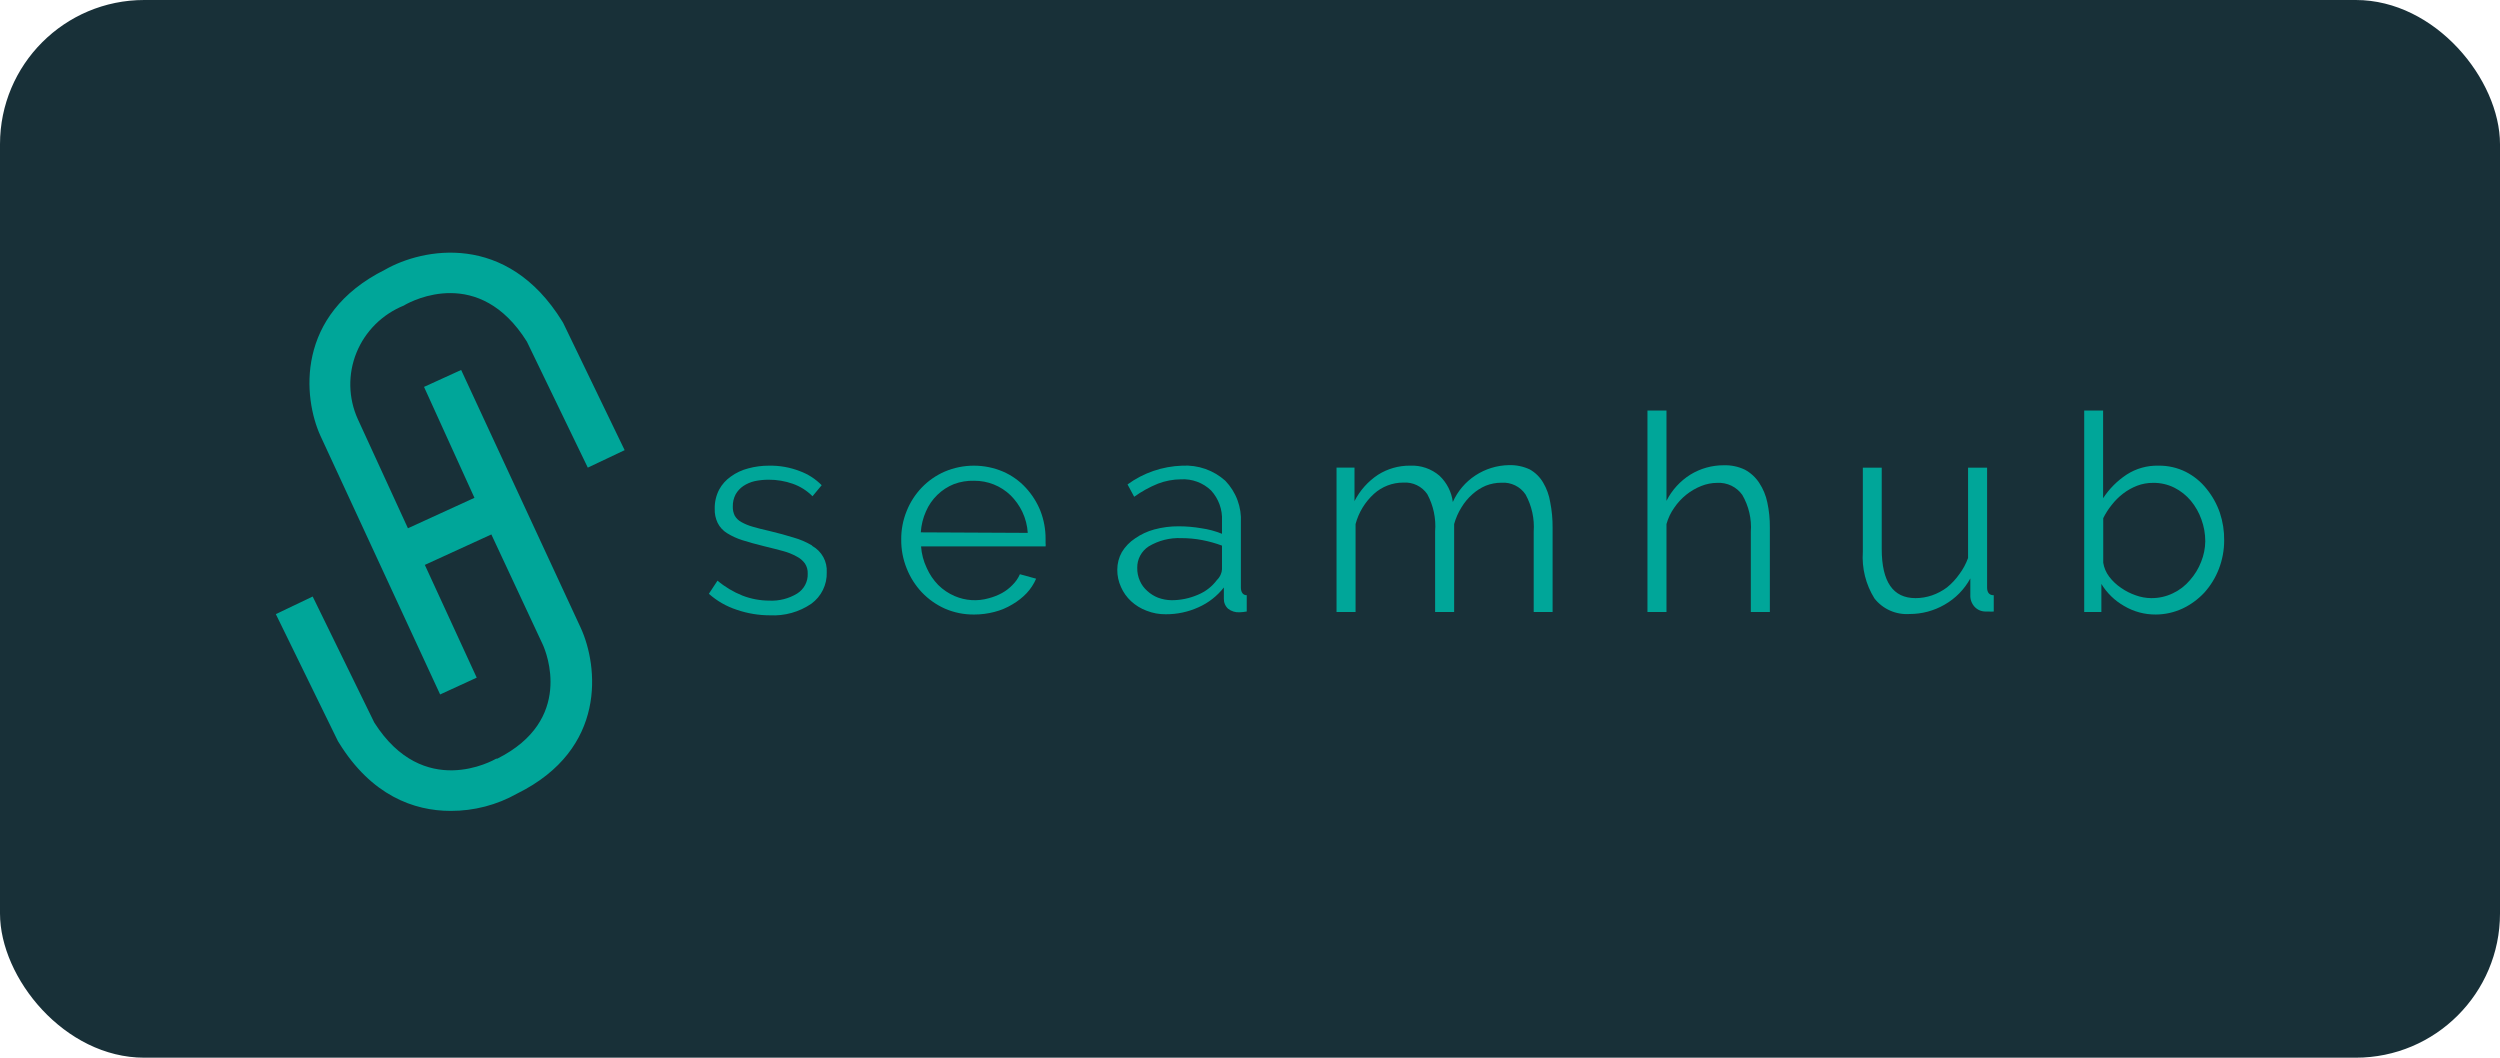 <svg width="260" height="110" viewBox="0 0 260 110" fill="none" xmlns="http://www.w3.org/2000/svg">
<rect width="260" height="110" rx="15" fill="#183038"/>
<path d="M13.324 5.496L13.435 5.427C14.21 4.99 21.155 1.332 26.109 9.25L32.445 22.356L36.278 20.54L29.9 7.339L29.789 7.147C24.019 -2.218 15.247 -0.457 11.359 1.769C1.979 6.451 2.85 15.107 4.635 19.038L17.087 45.946L20.892 44.199L15.496 32.472L22.414 29.305L27.769 40.772C28.129 41.564 31.006 48.622 23.037 52.622H22.926C22.608 52.8 15.372 56.936 10.239 48.868L3.833 35.762L-4.22242e-07 37.591L6.461 50.806L6.572 50.984C9.948 56.444 14.348 58.056 18.18 58.056C20.607 58.064 22.992 57.442 25.099 56.253C34.493 51.612 33.511 42.97 31.726 39.052L19.274 12.199L15.413 13.96L20.657 25.496L13.739 28.663L8.523 17.305C8.033 16.221 7.769 15.051 7.746 13.864C7.723 12.678 7.942 11.499 8.39 10.397C8.838 9.296 9.505 8.294 10.353 7.452C11.2 6.61 12.211 5.945 13.324 5.496Z" transform="translate(28.686 26.277)" fill="#00A699"/>
<path d="M10.709 8.288C10.119 7.941 9.487 7.67 8.827 7.483C8.094 7.25 7.236 7.018 6.268 6.786C5.59 6.636 5.022 6.486 4.552 6.349C4.137 6.233 3.737 6.068 3.362 5.858C3.087 5.706 2.858 5.485 2.698 5.216C2.548 4.915 2.476 4.582 2.49 4.247C2.48 3.811 2.58 3.379 2.781 2.991C2.976 2.642 3.251 2.343 3.584 2.117C3.942 1.881 4.34 1.71 4.76 1.612C5.237 1.512 5.724 1.461 6.212 1.462C7.07 1.457 7.923 1.6 8.731 1.885C9.504 2.158 10.205 2.601 10.778 3.182L11.733 2.035C11.09 1.379 10.305 0.875 9.436 0.561C8.427 0.172 7.351 -0.018 6.268 0.001C5.529 -0.003 4.793 0.094 4.082 0.288C3.433 0.455 2.823 0.742 2.283 1.134C1.774 1.489 1.357 1.957 1.065 2.5C0.751 3.113 0.594 3.792 0.609 4.479C0.59 4.988 0.694 5.493 0.913 5.954C1.134 6.399 1.48 6.773 1.909 7.032C2.407 7.339 2.941 7.582 3.501 7.756C4.137 7.96 4.884 8.165 5.77 8.384C6.655 8.602 7.153 8.725 7.748 8.889C8.231 9.019 8.696 9.207 9.132 9.448C9.472 9.619 9.766 9.867 9.99 10.172C10.194 10.484 10.296 10.852 10.28 11.223C10.298 11.633 10.206 12.04 10.014 12.405C9.822 12.769 9.537 13.077 9.187 13.298C8.313 13.832 7.294 14.089 6.268 14.036C5.321 14.033 4.382 13.857 3.501 13.517C2.554 13.14 1.675 12.615 0.899 11.96L-1.47785e-06 13.326C0.841 14.074 1.83 14.641 2.906 14.991C4.013 15.371 5.178 15.565 6.351 15.565C7.88 15.645 9.394 15.223 10.654 14.363C11.17 13.986 11.586 13.491 11.865 12.92C12.145 12.349 12.28 11.72 12.259 11.087C12.291 10.54 12.169 9.994 11.905 9.512C11.641 9.03 11.246 8.629 10.764 8.356L10.709 8.288Z" transform="translate(73.722 48.428)" fill="#00A699"/>
<path d="M12.951 2.294C12.29 1.577 11.484 1.005 10.585 0.615C9.628 0.209 8.597 6.48961e-07 7.555 6.48961e-07C6.513 6.48961e-07 5.482 0.209 4.525 0.615C3.623 1.008 2.809 1.574 2.131 2.28C1.458 2.985 0.927 3.81 0.568 4.71C0.182 5.656 -0.011 6.667 0 7.687C-0.011 8.715 0.182 9.735 0.568 10.69C0.93 11.609 1.465 12.452 2.145 13.175C2.823 13.887 3.637 14.463 4.539 14.867C5.497 15.284 6.535 15.493 7.583 15.482C8.297 15.482 9.009 15.39 9.7 15.209C10.354 15.042 10.979 14.78 11.553 14.431C12.106 14.112 12.61 13.717 13.048 13.257C13.459 12.814 13.791 12.306 14.03 11.755L12.342 11.291C12.162 11.704 11.904 12.079 11.581 12.396C11.262 12.731 10.893 13.016 10.488 13.243C10.051 13.48 9.587 13.664 9.105 13.789C7.939 14.123 6.691 14.046 5.576 13.57C4.93 13.296 4.343 12.902 3.847 12.41C3.348 11.897 2.945 11.301 2.657 10.649C2.318 9.941 2.116 9.177 2.062 8.396H15.012C15.031 8.293 15.031 8.186 15.012 8.082V7.618C15.018 6.62 14.835 5.629 14.473 4.697C14.117 3.812 13.601 2.998 12.951 2.294ZM2.034 6.936C2.083 6.182 2.265 5.442 2.574 4.751C2.851 4.106 3.255 3.521 3.764 3.031C4.26 2.549 4.848 2.169 5.493 1.912C6.161 1.666 6.87 1.55 7.583 1.57C8.284 1.565 8.98 1.696 9.631 1.956C10.281 2.216 10.874 2.6 11.374 3.086C11.875 3.582 12.286 4.16 12.591 4.792C12.919 5.483 13.111 6.229 13.159 6.99L2.034 6.936Z" transform="translate(93.728 48.429)" fill="#00A699"/>
<path d="M12.854 12.679V5.935C12.899 5.138 12.778 4.341 12.5 3.593C12.222 2.844 11.791 2.159 11.235 1.58C10.632 1.037 9.924 0.618 9.154 0.348C8.384 0.079 7.568 -0.036 6.752 0.01C4.7 0.075 2.716 0.756 1.066 1.962L1.757 3.245C2.524 2.694 3.356 2.235 4.234 1.88C4.993 1.59 5.8 1.437 6.614 1.43C7.19 1.397 7.768 1.483 8.308 1.683C8.849 1.883 9.342 2.192 9.755 2.59C10.539 3.448 10.947 4.577 10.889 5.73V7.095C10.206 6.819 9.49 6.626 8.758 6.522C7.982 6.387 7.195 6.318 6.406 6.317C5.542 6.309 4.68 6.419 3.847 6.645C3.133 6.837 2.458 7.151 1.854 7.573C1.29 7.942 0.817 8.432 0.471 9.007C0.162 9.563 0 10.188 0 10.822C-0.007 11.448 0.126 12.068 0.388 12.638C0.633 13.195 0.99 13.697 1.439 14.112C1.904 14.54 2.45 14.874 3.044 15.095C3.677 15.346 4.354 15.471 5.037 15.464C6.211 15.471 7.373 15.224 8.44 14.74C9.48 14.279 10.388 13.57 11.083 12.679V13.853C11.078 14.047 11.114 14.24 11.191 14.419C11.267 14.598 11.381 14.759 11.526 14.891C11.859 15.151 12.277 15.282 12.702 15.259C12.957 15.251 13.212 15.224 13.463 15.177V13.484C13.103 13.484 12.854 13.211 12.854 12.679ZM10.889 10.781C10.881 10.975 10.834 11.165 10.751 11.341C10.661 11.551 10.529 11.742 10.363 11.901C9.861 12.577 9.182 13.105 8.399 13.43C7.527 13.81 6.584 14.006 5.631 14.003C5.159 13.995 4.691 13.907 4.248 13.744C3.827 13.581 3.442 13.34 3.113 13.034C2.786 12.747 2.527 12.393 2.352 11.996C2.16 11.567 2.065 11.101 2.076 10.631C2.068 10.191 2.173 9.757 2.381 9.368C2.589 8.978 2.893 8.648 3.266 8.406C4.288 7.792 5.473 7.493 6.669 7.546C7.398 7.546 8.126 7.614 8.841 7.751C9.539 7.885 10.224 8.077 10.889 8.324V10.781Z" transform="translate(116.198 48.419)" fill="#00A699"/>
<path d="M21.487 1.818C21.156 1.25 20.679 0.779 20.104 0.453C19.426 0.134 18.682 -0.02 17.931 0.002C16.688 0.022 15.477 0.395 14.441 1.075C13.406 1.755 12.591 2.714 12.093 3.838C11.964 2.798 11.475 1.834 10.709 1.108C9.866 0.381 8.77 0.004 7.651 0.057C6.464 0.045 5.3 0.377 4.303 1.012C3.266 1.7 2.428 2.641 1.868 3.743V0.262H4.22242e-06V15.279H1.979V6.132C2.299 4.927 2.961 3.838 3.888 2.992C4.721 2.235 5.813 1.815 6.946 1.818C7.431 1.784 7.917 1.878 8.354 2.089C8.792 2.3 9.165 2.621 9.436 3.019C10.077 4.209 10.36 5.554 10.252 6.896V15.279H12.231V6.132C12.399 5.521 12.655 4.937 12.992 4.398C13.298 3.889 13.68 3.428 14.127 3.033C14.535 2.664 15.003 2.364 15.51 2.145C16.033 1.937 16.592 1.83 17.157 1.831C17.647 1.798 18.138 1.895 18.578 2.111C19.018 2.327 19.392 2.654 19.661 3.06C20.306 4.239 20.599 5.574 20.505 6.91V15.279H22.47V6.5C22.478 5.612 22.394 4.724 22.221 3.852C22.107 3.135 21.859 2.445 21.487 1.818Z" transform="translate(139 48.371)" fill="#00A699"/>
<path d="M11.622 7.522C11.251 6.953 10.742 6.484 10.142 6.157C9.454 5.826 8.693 5.666 7.928 5.693C6.706 5.691 5.508 6.027 4.469 6.662C3.402 7.331 2.54 8.275 1.979 9.393V-5.2078e-07H-2.53345e-06V20.956H1.979V11.809C2.145 11.203 2.417 10.631 2.781 10.116C3.129 9.601 3.554 9.141 4.04 8.751C4.509 8.376 5.031 8.073 5.59 7.85C6.121 7.635 6.69 7.524 7.264 7.522C7.77 7.496 8.275 7.597 8.73 7.817C9.185 8.037 9.576 8.368 9.865 8.778C10.538 9.937 10.847 11.268 10.751 12.601V20.956H12.729V12.178C12.739 11.297 12.651 10.418 12.466 9.556C12.318 8.832 12.031 8.141 11.622 7.522Z" transform="translate(171.335 42.695)" fill="#00A699"/>
<path d="M12.942 12.464V0H10.963V9.393C10.746 9.999 10.438 10.569 10.05 11.085C9.692 11.597 9.264 12.056 8.777 12.451C8.303 12.807 7.776 13.088 7.214 13.283C6.662 13.473 6.082 13.57 5.498 13.57C3.164 13.57 1.993 11.877 1.984 8.492V0H0.019V8.765C-0.097 10.46 0.323 12.149 1.223 13.597C1.65 14.146 2.209 14.581 2.849 14.865C3.489 15.148 4.19 15.271 4.889 15.222C6.163 15.223 7.415 14.888 8.514 14.253C9.65 13.608 10.58 12.662 11.198 11.522V13.242C11.175 13.694 11.335 14.136 11.641 14.471C11.783 14.625 11.956 14.748 12.149 14.833C12.342 14.918 12.551 14.962 12.762 14.963H13.08C13.264 14.979 13.45 14.979 13.634 14.963V13.27C13.177 13.27 12.942 12.997 12.942 12.464Z" transform="translate(193.716 48.635)" fill="#00A699"/>
<path d="M14.113 10.649C13.803 9.742 13.335 8.897 12.729 8.15C12.151 7.418 11.42 6.817 10.585 6.389C9.699 5.943 8.715 5.718 7.721 5.734C6.548 5.704 5.394 6.028 4.414 6.662C3.435 7.307 2.602 8.143 1.965 9.119V-5.2078e-07H0V20.956H1.785V18.034C2.363 18.985 3.177 19.774 4.151 20.328C5.145 20.917 6.284 21.224 7.444 21.215C8.4 21.211 9.345 21.001 10.211 20.601C11.073 20.195 11.848 19.63 12.494 18.935C13.144 18.213 13.655 17.381 14.002 16.478C14.37 15.528 14.558 14.519 14.556 13.502C14.568 12.533 14.418 11.569 14.113 10.649ZM12.162 15.727C11.893 16.427 11.499 17.074 11 17.638C10.517 18.215 9.912 18.681 9.229 19.003C8.519 19.348 7.737 19.521 6.946 19.509C6.407 19.502 5.874 19.405 5.368 19.222C4.822 19.035 4.305 18.773 3.833 18.444C3.361 18.126 2.945 17.734 2.601 17.283C2.279 16.857 2.065 16.361 1.979 15.836V11.195C2.219 10.71 2.511 10.252 2.85 9.829C3.193 9.384 3.593 8.985 4.04 8.642C4.482 8.302 4.972 8.026 5.493 7.823C6.031 7.618 6.604 7.516 7.181 7.522C7.945 7.513 8.7 7.686 9.381 8.027C10.041 8.362 10.625 8.827 11.097 9.393C11.573 9.971 11.943 10.627 12.19 11.331C12.456 12.058 12.591 12.825 12.591 13.597C12.581 14.327 12.436 15.049 12.162 15.727Z" transform="translate(216.758 42.695)" fill="#00A699"/>
</svg>
